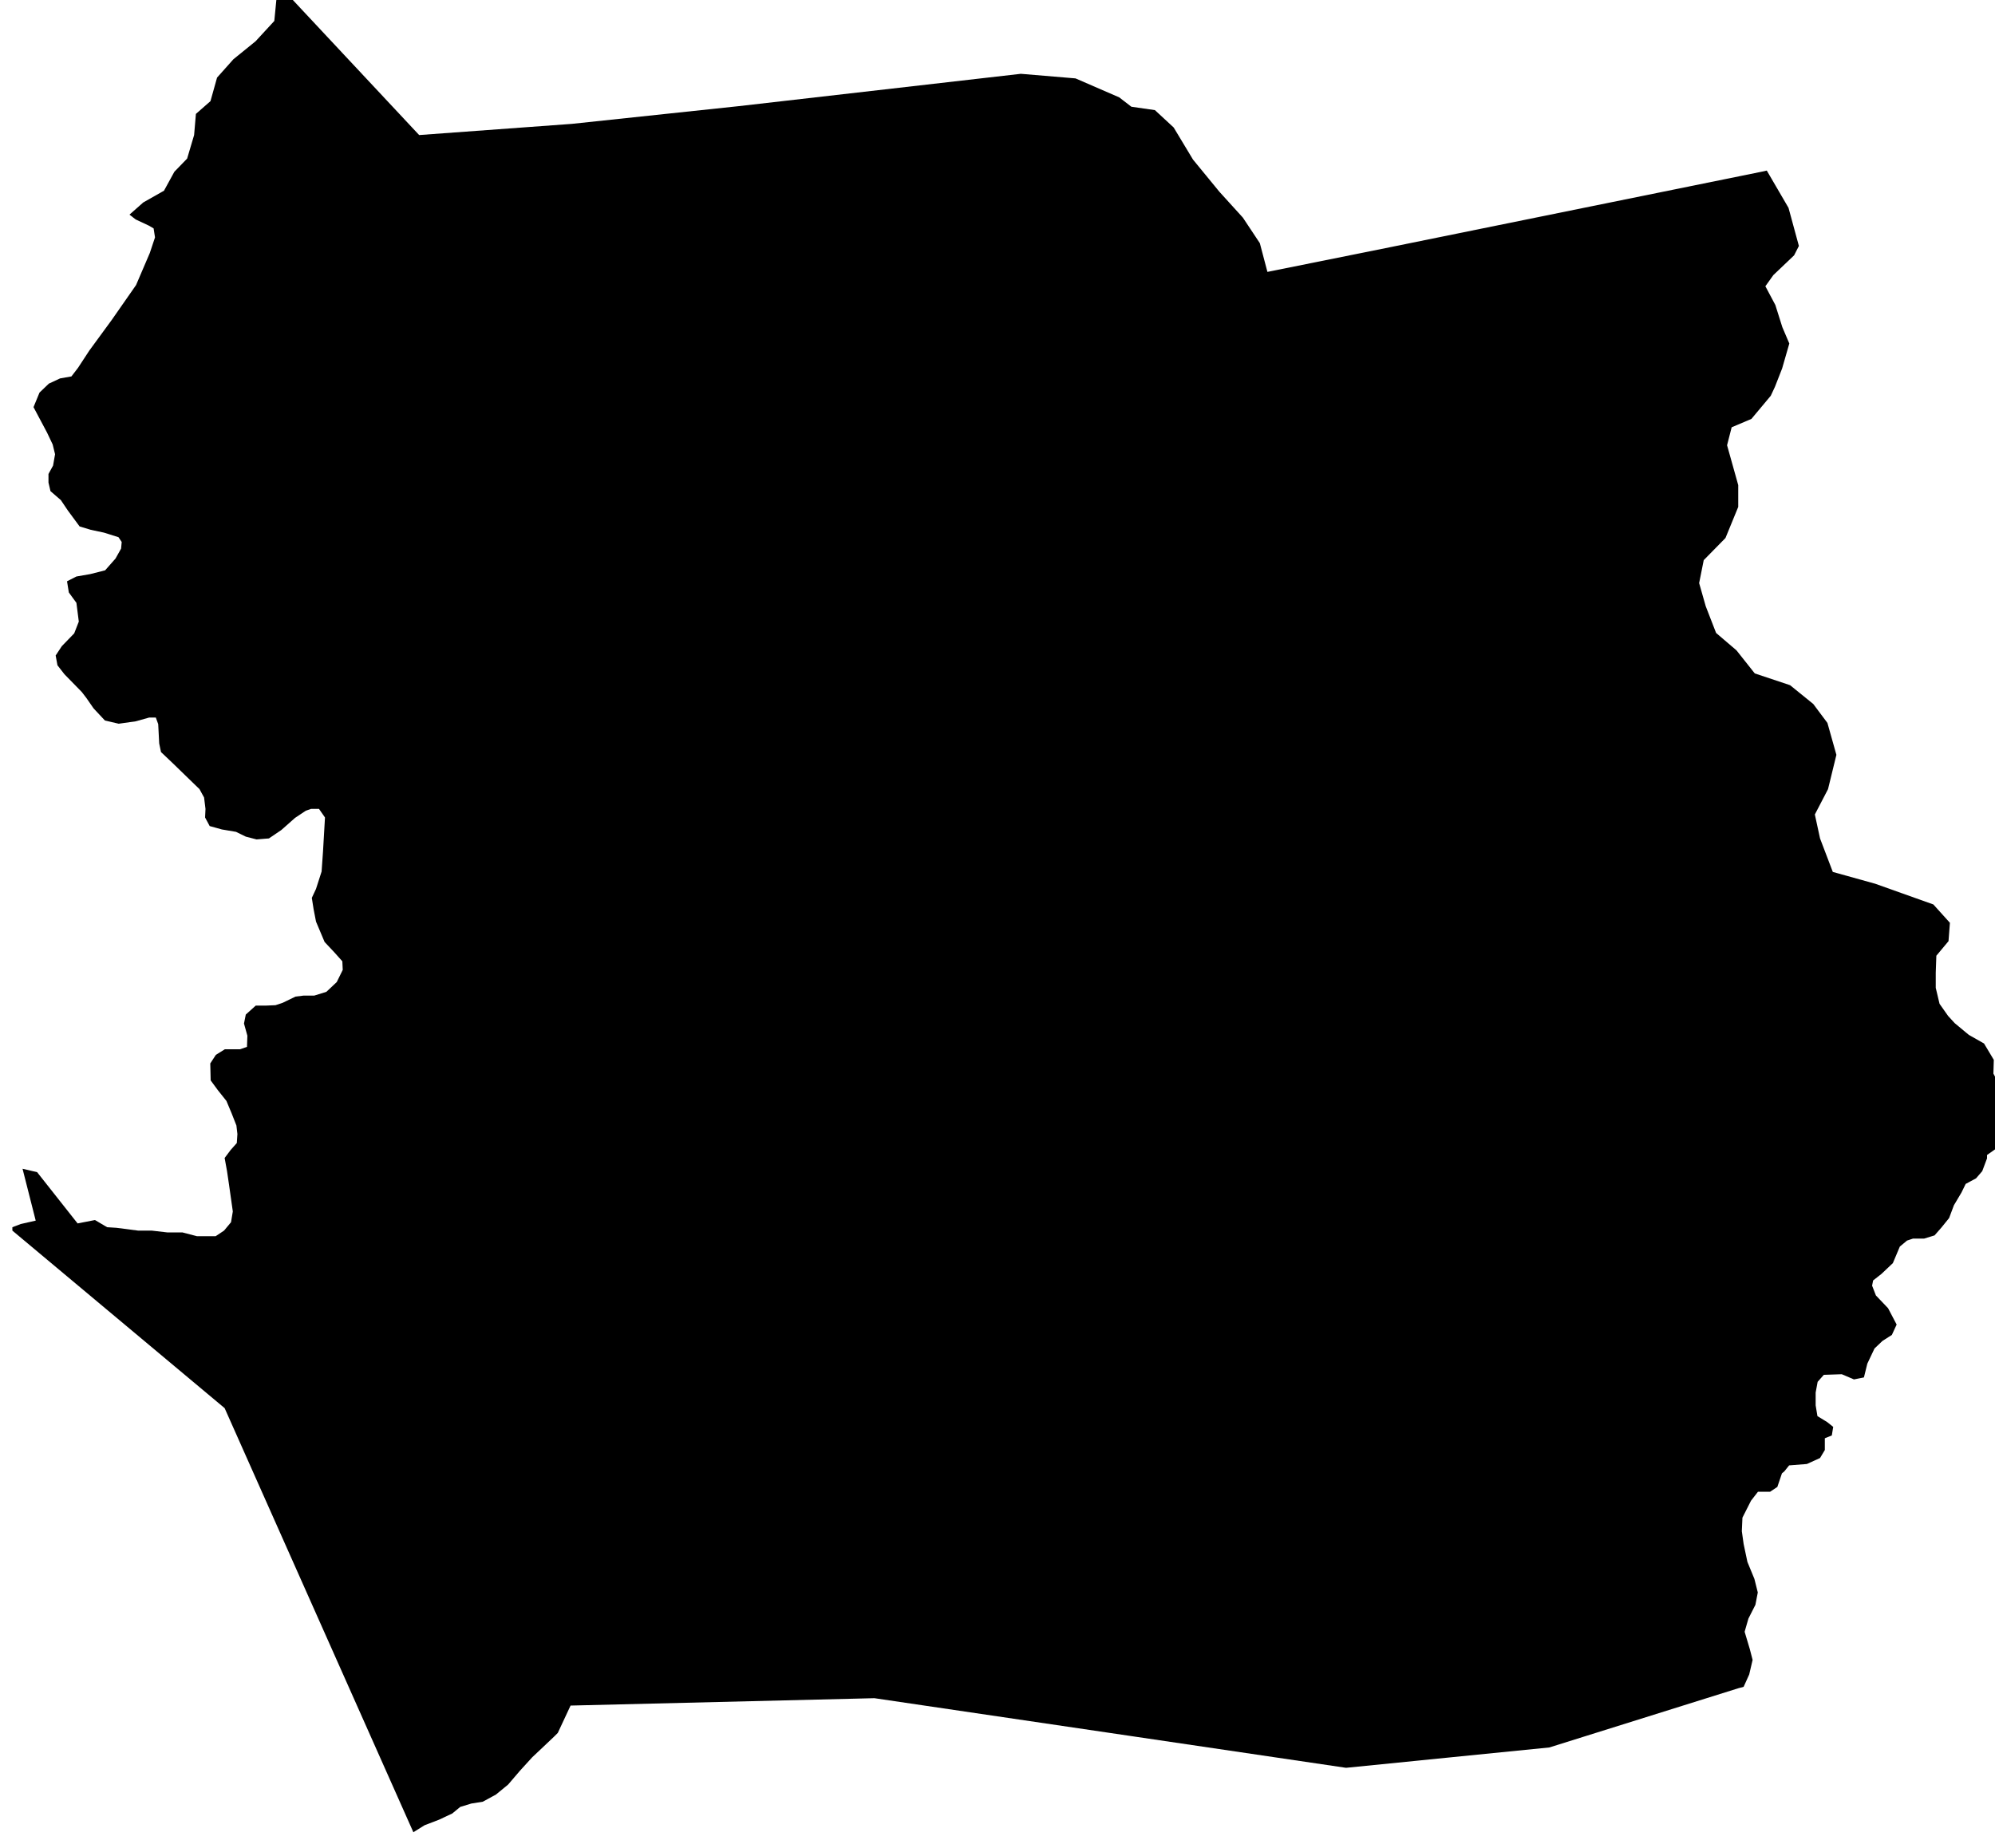 <?xml version="1.0" encoding="UTF-8" standalone="no"?>
<!-- Generator: Adobe Illustrator 19.2.0, SVG Export Plug-In . SVG Version: 6.00 Build 0)  -->

<svg
   xmlns:dc="http://purl.org/dc/elements/1.1/"
   xmlns:cc="http://creativecommons.org/ns#"
   xmlns:rdf="http://www.w3.org/1999/02/22-rdf-syntax-ns#"
   xmlns:svg="http://www.w3.org/2000/svg"
   xmlns="http://www.w3.org/2000/svg"
   xmlns:sodipodi="http://sodipodi.sourceforge.net/DTD/sodipodi-0.dtd"
   xmlns:inkscape="http://www.inkscape.org/namespaces/inkscape"
   version="1.1"
   id="SvgMunicipio"
   x="0px"
   y="0px"
   viewBox="0 0 1000 926.6"
   style="enable-background:new 0 0 1000 926.6;"
   xml:space="preserve"
   inkscape:version="0.91 r13725"
   sodipodi:docname="MUN_ID1311.svg"><defs
     id="defs8" /><sodipodi:namedview
     pagecolor="#ffffff"
     bordercolor="#666666"
     borderopacity="1"
     objecttolerance="10"
     gridtolerance="10"
     guidetolerance="10"
     inkscape:pageopacity="0"
     inkscape:pageshadow="2"
     inkscape:window-width="665"
     inkscape:window-height="480"
     id="namedview6"
     showgrid="false"
     inkscape:zoom="0.25469459"
     inkscape:cx="500"
     inkscape:cy="463.29999"
     inkscape:window-x="0"
     inkscape:window-y="0"
     inkscape:window-maximized="0"
     inkscape:current-layer="svg" /><g
     id="g3"><path
       id="MUN_1311"
       d="m 511.7,37 27.4,2.3 21.9,9.5 6.1,4.7 11.8,1.7 9.4,8.7 9.7,16.1 13.2,16.1 11.8,13 8.5,12.8 3.8,14.4 61.1,-12.3 188,-38.2 1.2,-0.3 10.9,18.7 5.2,19.1 -2.4,4.7 -10.4,9.9 -4,5.6 5,9.4 3.5,11.1 3.5,8.2 -3.6,12.5 -3.6,9.2 -2.1,4.5 -9.7,11.6 -9.9,4.2 -2.3,9 5.6,20 0,10.9 -6.4,15.6 -10.9,11.1 -2.3,11.5 3.3,11.6 5.2,13.4 10.2,8.7 9.2,11.6 17.7,5.9 11.6,9.4 7.1,9.5 4.5,16 -4.2,17.2 -6.6,12.7 2.6,12 6.4,16.8 21.2,5.9 29.2,10.4 8.3,9.2 -0.7,9.2 -6.1,7.3 -0.3,8.5 0,7.6 1.9,8 4.3,6.1 3.3,3.6 7.1,5.9 7.6,4.3 4.9,8.2 -0.2,6.9 4.7,8.9 0.2,6.2 2.1,4.3 -2.1,8 -2.4,9.4 -5.7,4 0,1.7 -2.4,6.4 -3.1,3.6 -5.2,2.8 -2.1,4.3 -3.8,6.4 -2.4,6.4 -3.8,4.7 -3.5,4 -5.2,1.6 -5.6,0 -3,1 -3.6,3 -3.5,8.3 -5.7,5.4 -4.2,3.3 -0.5,2.6 1.9,4.9 6.1,6.4 4.3,8.2 -2.4,5.2 -4.7,3 -4,3.8 -3.6,7.6 -1.7,6.9 -5,1 -6.1,-2.6 -9,0.3 -3.1,3.5 -1,5.4 0,6.4 0.9,5.4 4.9,3 3,2.4 -0.7,4.3 -3.5,1.4 0,5.9 -2.4,4 -6.6,3 -8.9,0.7 -2.4,3 -1.2,1 -2.3,6.8 -3.6,2.4 -6.1,0 -3.5,4.5 -4.3,8.5 -0.3,6.8 0.9,6.4 1.9,9 3.5,8.5 1.7,6.8 -1.2,6.2 -3.5,6.9 -1.9,6.6 2.6,8.7 1.4,5.4 -1.7,7.3 -2.8,6.2 -2.6,0.7 -94.8,29.7 -101.9,10.2 -108.3,-16 -128.1,-18.9 -152.3,3.7 -6.4,13.7 -1.9,1.9 -5.7,5.4 -5.2,4.9 -6.2,6.8 -5.9,6.9 -6.1,5 -6.6,3.6 -5.7,0.9 -5.6,1.7 -4,3.3 -6.6,3.1 -7.3,2.8 -5.6,3.5 -94.6,-212.6 -106.4,-89 0,-1.7 4.2,-1.6 7.5,-1.7 -6.6,-26 7.3,1.7 20.3,25.7 8.7,-1.7 6.1,3.6 4.7,0.3 10.8,1.4 6.8,0 7.8,0.9 7.6,0 7.3,1.9 9.4,0 4.2,-2.8 3.5,-4.2 0.9,-5.4 -1.9,-13.4 -1,-6.8 -1.2,-6.6 3,-4 3.1,-3.5 0.3,-4.5 -0.5,-4.3 -2.4,-6.1 -2.6,-6.2 -4.3,-5.4 -3.6,-4.9 -0.2,-8.5 2.8,-4.3 4.5,-2.8 7.6,0 3.5,-1.2 0.2,-5.6 -1.7,-6.1 0.9,-4.5 5,-4.5 5.2,0 4.7,-0.2 3.6,-1.2 6.4,-3.1 4,-0.5 5.4,0 6.1,-1.9 5.2,-4.9 3,-6.1 -0.2,-4.3 -4.2,-4.7 -4.7,-5 -4.3,-10.2 -1.2,-6.2 -0.9,-5.7 2.1,-4.5 2.8,-8.7 0.7,-9.9 1,-17.2 -3,-4.3 -4,0 -2.6,0.9 -5.4,3.6 -6.9,6.1 -6.2,4.2 -6.2,0.5 -5.4,-1.4 -4.9,-2.4 -7.1,-1.2 -6.1,-1.7 -2.3,-4.3 0.2,-4.3 -0.7,-5.7 -2.3,-4.2 -13.4,-13 -5.9,-5.6 -0.9,-4.3 -0.5,-9.7 -1.2,-3.3 -3.3,0 -6.8,1.9 -8.5,1.2 -6.9,-1.6 -5.7,-6.1 -3.6,-5.2 -2.3,-3 -8.7,-8.9 -3.5,-4.5 -0.9,-4.9 3.1,-4.7 6.2,-6.4 2.3,-5.9 -1.2,-9.4 -3.8,-5.2 -0.9,-5.6 4.7,-2.4 6.9,-1.2 7.5,-1.9 5.2,-5.9 2.8,-5 0.3,-3.3 -1.6,-2.4 -7.3,-2.3 -6.6,-1.4 -5.6,-1.7 -5.9,-8 -3.5,-5.2 -5.2,-4.5 -1,-4.3 0,-4.3 2.3,-4.2 1,-5.7 -1.2,-4.9 -2.8,-5.9 -6.8,-12.8 3,-7.3 4.7,-4.5 5.6,-2.6 5.7,-1 3.3,-4.3 5.7,-8.7 11.2,-15.3 12.2,-17.5 6.9,-16.1 2.6,-7.8 -0.7,-4.5 -2.4,-1.4 -6.6,-3.1 0,0 -3.1,-2.4 6.9,-6.1 10.4,-5.9 5.2,-9.5 6.4,-6.6 3.5,-11.8 0.9,-10.6 7.3,-6.4 3.3,-11.8 8.2,-9.2 11.1,-9 9.4,-10.2 1.8,-18.5 70.8,75.7 76.5,-5.6 83.8,-8.9 L 511.7,37 Z"
       inkscape:connector-curvature="0"
       class="DEP_13 ZON_04" /></g></svg>